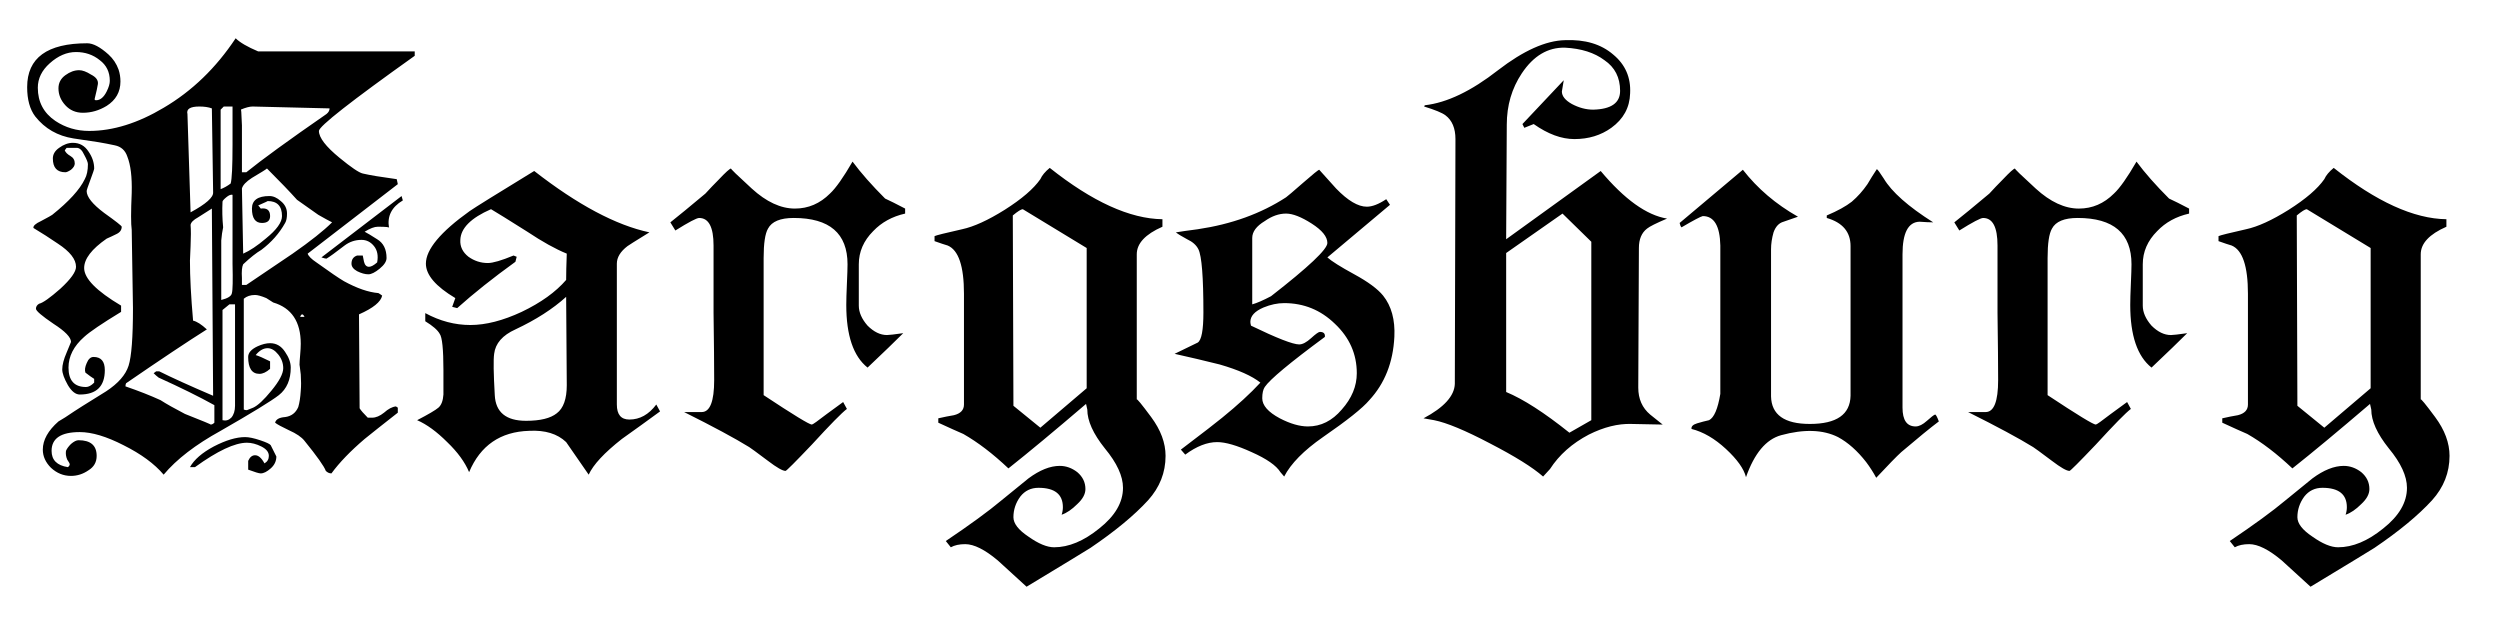 <svg xmlns="http://www.w3.org/2000/svg" viewBox="0 0 2434.168 541.867" height="36" width="144">
   <path d="M392.218 161.815q-16.459 9.754-13.41 26.822 1.218-1.219-10.974-1.219-4.876 0-12.801 4.877 3.657 1.829 12.192 7.315 9.144 5.487 9.144 18.288 0 4.877-6.706 10.363-6.705 5.487-10.973 5.487-4.876 0-10.972-3.048-5.487-3.048-5.487-7.315 0-6.096 5.487-7.925h5.486l1.22 6.096q1.218 4.877 4.876 4.877 3.048 0 7.925-4.268 1.829-9.753-3.048-15.85-4.877-6.095-12.192-6.095-9.144 0-16.46 5.486-13.41 10.363-17.678 12.802-1.22 0-4.877-1.22l78.03-59.74zm11.583-140.818q-93.27 66.447-93.27 73.152 0 9.754 20.118 26.213 17.069 14.02 22.555 15.24 10.363 2.439 32.918 5.487 0-1.22 1.22 4.876l-87.783 67.666q1.22 3.658 8.535 8.534 19.507 14.021 26.822 18.288 18.898 10.364 33.528 11.583 1.22.61 3.658 2.438-1.83 9.144-22.556 18.288l.61 91.44q1.829 3.048 7.925 9.144h4.267q5.486 0 11.582-4.877 6.096-5.486 11.583-6.096l1.829 1.22v4.876q-22.556 17.679-32.31 25.604-20.726 17.678-32.308 33.528-3.048 0-5.486-2.439-2.439-6.705-20.727-29.26-4.267-5.487-15.24-10.364-10.363-4.877-13.411-7.315 1.22-4.877 9.754-5.486 9.144-1.22 12.801-9.754 1.829-6.096 2.439-15.85.61-6.705 0-15.85-1.22-10.362-1.22-9.143 0-3.048.61-9.754.61-6.705.61-10.973 0-32.308-26.823-40.233-1.829-1.22-6.705-4.267-7.316-3.048-10.973-3.048-6.706 0-10.973 3.657v107.9q1.22.609 3.048.609l6.096-2.438q6.706-3.048 17.678-16.46 11.583-14.02 11.583-21.945 0-7.315-4.877-13.411-4.877-6.096-10.363-6.096-6.096 0-11.583 6.705 4.268 1.22 14.021 6.096v7.315q-5.486 4.877-10.363 4.877-10.973 0-10.973-16.46 0-6.095 9.144-10.362 6.706-3.048 12.192-3.048 9.144 0 14.63 8.534 5.487 7.925 5.487 15.24 0 17.679-11.582 26.823-10.973 8.534-56.693 34.747-36.576 20.117-55.474 42.672-13.411-15.85-39.014-28.651-24.994-12.802-42.672-12.802-27.432 0-27.432 18.288 0 13.411 15.85 15.85 1.828-1.22 1.828-3.048 0-.61-2.438-4.268-1.83-4.267-1.22-8.534 1.22-3.048 4.877-6.706 4.268-3.657 7.316-3.657 17.678 0 17.678 15.24 0 9.144-7.925 14.02-7.925 5.487-17.069 5.487-10.972 0-19.507-7.925-7.925-7.925-7.925-17.678 0-14.021 15.24-27.432 5.487-3.048 15.24-9.754.61-.61 31.09-19.507 17.678-11.582 21.946-24.994 4.267-13.41 4.267-56.083l-1.22-76.2q-1.219-8.534 0-35.966.61-23.165-4.267-35.357-3.048-9.144-12.192-10.973-8.534-1.829-15.85-3.048-.609 0-24.383-3.657-23.165-3.658-37.186-21.336-7.925-10.364-7.925-28.652 0-42.672 58.522-42.672 8.534 0 20.726 10.973 6.706 6.096 9.754 14.63 1.829 5.487 1.829 11.583 0 15.24-13.411 23.774-10.973 6.706-23.165 6.706-10.363 0-17.07-7.315-6.705-7.315-6.705-16.46 0-7.924 6.706-12.801t13.411-4.877q4.877 0 11.583 4.267 7.315 3.658 6.705 9.144-.61 4.268-3.048 14.021-.61 1.829 1.22 1.829 6.095 0 10.363-8.534 3.048-6.096 3.048-10.364 0-12.801-9.754-20.116-9.754-7.925-23.165-7.925T48.404 28.313Q36.822 38.676 36.822 52.087q0 20.726 17.068 32.309 14.63 9.753 32.919 9.753 34.747 0 72.542-22.555Q200.804 47.21 229.455 3.93q6.096 6.096 21.946 12.801h152.4zM118.508 187.418q0 4.877-5.486 7.315-4.877 2.439-9.144 4.268-21.946 15.24-21.946 28.65 0 15.24 35.966 36.577v6.096q-28.041 17.069-35.966 24.384-15.24 13.41-15.24 29.87 0 18.898 17.069 18.898 3.657 0 7.925-4.267v-3.658q-3.048-1.829-8.535-6.096-1.22-3.658 1.22-9.144 2.438-6.096 6.705-6.096 10.973 0 10.973 12.802 0 23.774-24.384 23.774-6.096 0-11.583-9.144-5.486-9.754-5.486-15.24 0-6.706 4.267-16.46l4.267-10.362q0-6.706-17.068-17.679-17.07-11.582-17.07-14.63t3.049-4.877q5.486-1.22 20.726-14.63 15.24-14.021 15.24-21.336 0-10.973-17.678-22.556-11.583-7.924-23.775-15.24-.61-3.048 7.316-6.705 10.363-5.487 10.972-6.096 24.384-19.507 31.7-34.747 3.048-5.487 3.048-14.63 0-2.44-3.658-9.145-3.048-6.705-7.315-6.705h-9.754l-1.829 2.438q1.22 3.048 5.487 5.486 4.267 2.439 4.267 7.316 0 3.048-3.658 6.096-3.657 2.438-5.486 2.438-12.192 0-12.192-13.411 0-6.096 6.096-10.363 6.706-4.877 13.411-4.877 9.754 0 15.24 8.534 5.487 7.925 5.487 16.46 0 1.219-3.658 10.972-3.658 9.754-3.658 10.973 0 8.534 17.07 21.336 17.068 12.192 17.068 13.411zm150.571 223.723q0 6.706-5.486 11.583-5.487 4.877-9.754 4.877-2.438 0-12.192-3.658v-8.534q2.439-5.487 6.706-5.487 4.877 0 9.144 7.925 4.267-2.438 4.267-7.315 0-5.487-7.315-9.144-7.315-3.658-14.021-3.658-17.678 0-50.597 23.775h-4.877q6.096-10.973 23.165-20.117 17.679-9.144 30.48-9.144 5.487 0 14.63 3.048 9.145 3.048 10.364 4.877zm51.816-338.937l-74.98-1.83q-4.268 0-11.583 3.049.61-3.048 1.22 15.24v45.72h4.266q22.556-18.288 78.03-56.693 3.047-2.438 3.047-5.486zm-94.488 35.357V70.375h-8.534l-3.048 3.048v77.42q4.877-1.83 9.753-5.487 1.83-6.096 1.83-37.795zm96.927 75.59q-4.877-2.438-13.412-7.315-7.924-5.487-20.726-14.63-10.363-11.583-29.26-30.48-1.22 1.219-14.631 9.143-8.535 5.487-9.754 10.364l1.22 63.398q9.753-4.267 21.945-14.63 15.85-12.802 15.85-21.946 0-14.63-14.021-14.63.61 0-9.144 4.267 1.219 1.219 2.438 3.048 9.144-1.22 9.144 7.315 0 6.706-7.925 6.706-9.753 0-9.753-14.021 0-12.192 17.069-12.192 5.486 0 10.972 4.877 6.096 4.876 6.096 12.192 0 6.096-1.828 9.144-8.535 15.24-23.165 26.212-7.315 4.268-17.679 14.021-1.828 3.658-1.219 13.411v6.706h4.267l45.11-30.48q26.214-18.288 38.406-30.48zM207.51 153.89l-1.22-81.687q-4.876-1.83-12.192-1.83-13.41 0-11.582 7.316l3.048 95.707q22.555-12.192 21.946-19.507zm89 121.31q-2.438-4.877-4.267 0zm-70.104-51.816v-67.056q-2.438-.61-6.096 2.438-3.657 3.048-3.657 4.267-.61 12.192.61 24.994-1.22 5.486-1.83 12.801v57.912q9.754-2.438 10.364-6.705 1.219-4.267.61-28.651zm2.439 138.379v-98.755h-5.487q-3.048 2.438-6.705 5.486v107.29q4.876 1.219 8.534-2.439 3.658-4.267 3.658-11.582zm-20.117 16.459v-17.069q-21.946-12.192-54.255-26.822-2.438-1.83-4.876-4.267l2.438-1.83h3.048q18.288 9.145 52.426 23.775l-1.22-182.27-13.41 8.534q-6.706 3.658-7.316 7.315.61 7.316 0 20.727-.61 14.63-.61 14.02 0 23.775 3.048 58.522 5.487 1.22 13.412 8.535-28.042 17.678-78.639 52.425-.61 1.22-.61 3.048 19.508 6.706 34.138 13.411 8.535 5.487 23.775 13.412 26.212 10.363 24.993 10.363 1.829 0 3.658-1.83zm433.95-10.972q-18.288 13.411-37.185 26.823-25.604 20.116-32.31 34.747-20.726-29.87-21.945-31.7-12.801-12.191-35.966-10.972-42.063 1.219-58.522 40.233-6.096-14.63-21.336-29.26-15.24-15.24-29.26-21.336 16.459-8.535 20.726-12.192 4.267-3.658 4.877-12.802v-23.774q0-30.48-3.658-35.357-3.048-5.487-14.02-12.192v-7.925q21.335 11.582 43.89 11.582 22.556 0 49.988-12.801 28.041-13.411 43.281-31.09 0-9.144.61-25.603-16.46-6.706-38.405-21.336-28.042-17.678-35.357-21.946-29.26 12.802-29.87 29.87-.61 9.754 7.925 16.46 8.534 6.096 18.897 6.096 7.315 0 24.994-7.315l3.048 1.219-1.22 4.877q-32.918 23.774-56.692 45.11l-4.877-1.22 3.048-8.533q-28.651-17.07-28.651-33.528 0-20.727 42.672-51.207 7.925-5.486 62.789-39.014 63.398 49.377 112.166 59.74-20.726 12.802-21.336 13.412-10.363 7.925-10.363 17.069v137.16q0 14.63 12.192 14.63 15.24 0 26.213-14.63zm-90.83-25.603l-.61-85.954q-19.507 17.679-49.377 31.7-18.898 8.534-20.727 23.774-1.219 8.534.61 40.234 1.219 24.993 30.48 24.993 20.726 0 29.87-7.315 9.754-7.315 9.754-27.432zM879.47 291.05q-11.583 11.583-34.748 33.528-20.726-16.46-20.726-60.96 0-7.315.61-20.726.61-13.411.61-18.898 0-45.11-52.426-45.11-19.508 0-24.994 10.363-4.267 7.315-4.267 28.651v133.503q43.281 28.65 46.94 28.65 1.218 0 14.63-10.362 14.02-10.364 15.85-11.583l3.657 6.706q-7.316 5.486-34.138 34.747-24.384 25.603-25.603 25.603-4.267 0-17.069-9.753-17.069-12.802-18.288-13.412-20.726-12.801-63.398-34.137h17.068q12.192 0 12.192-31.09 0-21.945-.61-65.227v-65.837q0-26.822-14.02-26.822-3.658 0-23.165 12.192l-4.877-7.925q11.583-9.144 34.138-28.042 6.096-6.705 12.802-13.41Q710 130.724 711.83 130.724q-1.22 0 20.116 19.508 21.336 19.507 42.063 19.507 19.507 0 34.137-14.63 8.535-7.925 21.946-31.09 12.192 16.459 31.7 35.966 6.705 3.048 19.506 9.754v4.877q-18.897 4.267-31.09 17.068-14.02 14.021-14.02 32.31v40.233q0 9.753 8.534 19.507 9.144 9.144 18.898 9.144 3.048 0 15.85-1.829zm255.403 119.482q0 24.384-17.069 43.281-20.117 21.946-56.083 46.33-6.706 4.267-62.18 37.795l-28.04-25.603q-18.898-15.85-31.7-15.85-8.534 0-14.02 3.048l-4.878-6.096q35.357-23.774 54.255-39.624 13.411-10.972 26.213-21.336 16.459-12.192 30.48-12.192 9.144 0 17.068 6.096 7.925 6.706 7.925 16.46 0 7.315-7.925 14.63-7.924 7.925-15.24 10.363 1.22-3.657 1.22-7.315 0-18.898-23.775-18.898-10.973 0-17.678 8.535-6.706 9.144-6.706 20.117 0 9.144 14.63 18.897 14.631 10.363 24.994 10.363 21.336 0 43.891-18.288 23.165-18.288 23.165-39.624 0-17.068-17.678-38.404-17.069-21.336-17.069-37.796 0-.61-1.22-5.486-46.329 39.624-75.59 62.789-22.555-21.336-43.89-33.528-8.535-3.658-24.385-10.973v-4.267q7.925-1.83 15.24-3.048 9.754-2.439 9.754-10.363v-107.9q0-40.233-15.85-46.939-4.267-1.22-12.801-4.267v-4.877q2.438-1.22 26.822-6.705 17.069-3.658 41.453-18.898 24.993-15.85 34.747-29.87 2.438-5.487 9.144-10.973 62.18 49.377 109.728 49.987v7.315q-24.994 10.973-24.994 26.823v141.427q0-1.83 14.021 17.069 14.021 18.897 14.021 37.795zm-76.81-65.837v-136.55l-62.179-37.796q-2.438 0-9.753 6.096l.61 185.319 26.212 21.336zm299.581-49.987q-1.829 37.185-24.384 61.57-9.754 11.582-45.11 35.966-28.042 19.507-37.796 38.405l-3.657-4.268q-6.096-9.753-28.042-19.507-21.336-9.753-33.528-9.753-14.63 0-31.09 12.192l-4.267-4.877q32.919-24.994 40.234-31.09 22.555-18.288 37.185-34.137-12.192-9.754-39.624-17.679-21.945-5.486-43.89-10.363 10.972-5.486 22.554-10.973 5.487-3.657 5.487-29.26 0-51.817-4.877-61.57-3.048-6.096-10.973-9.754-7.925-4.267-10.973-6.705 7.316-1.22 21.336-3.048 49.378-7.316 85.954-31.09 1.829-1.22 16.46-14.02 14.63-12.802 15.849-12.802l16.459 18.288q17.069 17.678 29.87 17.678 7.925 0 18.898-7.315l3.658 5.486-60.96 51.207q6.096 5.486 26.212 16.459 20.117 10.973 28.042 20.726 12.192 15.24 10.973 40.234zm-65.227-91.44q0-9.144-15.24-18.898-15.24-9.753-24.994-9.753-10.363 0-20.726 7.315-12.192 7.315-12.192 16.459v64.618q6.705-1.83 18.288-7.925 54.864-42.672 54.864-51.816zm28.65 126.797q0-28.042-21.335-48.159-20.727-20.117-49.378-20.117-9.753 0-20.117 4.268-12.801 5.486-12.801 14.02 0 1.22.61 3.658 37.795 18.288 46.939 18.288 4.876 0 11.582-6.096t8.534-6.096q5.487 0 4.877 4.877-51.206 37.795-58.521 48.768-2.439 3.657-2.439 10.973 0 10.363 17.069 19.507 15.24 7.925 27.432 7.925 18.898 0 32.918-16.46 14.63-16.459 14.63-35.356zm302.105-150.572q-15.85 6.706-19.507 9.754-7.925 6.096-7.925 18.898l-.61 135.94q0 16.46 11.583 26.213l12.192 9.754-30.48-.61q-19.507-.61-41.453 10.363-24.384 12.802-37.795 33.528l-6.706 7.316q-15.24-13.412-51.816-32.31-35.966-18.897-54.254-22.554-4.267-.61-10.363-1.83 29.87-15.849 30.48-33.527l.61-238.354q0-15.85-9.754-23.165-4.877-3.657-20.727-8.534l.61-1.22q32.309-3.657 71.323-34.137 37.186-28.651 65.227-29.26 29.261-1.22 46.94 14.02 17.678 14.63 16.459 37.795-.61 20.727-18.288 33.528-15.24 10.973-35.967 10.973-18.897 0-39.624-14.63l-9.144 3.657-1.829-3.657 40.234-42.672-1.829 10.973q0 6.705 9.754 12.192 10.363 5.486 20.726 5.486 26.213-.61 26.213-18.288 0-19.507-15.24-29.87-14.63-10.973-38.405-12.192-24.993-.61-42.062 24.993-14.63 21.946-14.63 49.987l-.61 111.557 92.05-66.446q34.747 41.453 64.617 46.33zm-73.762 22.556l-28.041-27.432-54.864 38.404v135.332q24.993 10.363 61.57 39.624l21.335-12.192zm85.992-18.289l61.57-51.815q21.336 27.432 53.645 45.72-6.706 2.438-14.021 4.876-6.706 1.83-9.754 10.364-2.438 8.534-2.438 16.459V352.62q.61 26.822 37.795 26.822 39.014 0 39.624-27.432V206.316q0-20.727-23.165-27.432v-2.439q15.85-6.705 24.384-13.41 8.535-7.316 15.24-17.07 4.267-7.315 9.144-14.63 1.22.61 6.706 9.144 11.582 19.507 48.158 42.672-4.877 0-13.411-.61-16.46.61-16.46 31.7v149.352q0 18.288 12.802 18.288 4.877 0 10.973-5.487 6.096-5.486 7.925-6.096 1.22 0 3.658 6.706-12.192 9.144-36.576 29.87-6.706 6.096-24.384 24.994-4.268-7.925-9.754-15.24-12.802-16.46-27.432-24.384-21.946-10.973-55.474-1.829-21.945 6.096-34.137 40.843-3.048-12.192-19.507-27.432-16.46-15.24-33.528-19.507-.61-3.658 5.486-5.486 6.096-1.83 11.582-3.048 7.316-3.658 10.973-25.604V205.706q-.61-28.651-17.069-28.651-3.048.61-20.726 10.973-1.22-1.22-1.829-4.267zm494.224 107.29q-11.582 11.583-34.747 33.528-20.727-16.46-20.727-60.96 0-7.315.61-20.726.61-13.411.61-18.898 0-45.11-52.426-45.11-19.507 0-24.994 10.363-4.267 7.315-4.267 28.651v133.503q43.282 28.65 46.94 28.65 1.219 0 14.63-10.362 14.02-10.364 15.85-11.583l3.657 6.706q-7.315 5.486-34.138 34.747-24.384 25.603-25.603 25.603-4.267 0-17.069-9.753-17.068-12.802-18.288-13.412-20.726-12.801-63.398-34.137h17.069q12.192 0 12.192-31.09 0-21.945-.61-65.227v-65.837q0-26.822-14.02-26.822-3.658 0-23.165 12.192l-4.877-7.925q11.582-9.144 34.137-28.042 6.096-6.705 12.802-13.41 10.363-10.974 12.192-10.974-1.22 0 20.117 19.508 21.336 19.507 42.062 19.507 19.507 0 34.138-14.63 8.534-7.925 21.945-31.09 12.192 16.459 31.7 35.966 6.705 3.048 19.507 9.754v4.877q-18.898 4.267-31.09 17.068-14.02 14.021-14.02 32.31v40.233q0 9.753 8.534 19.507 9.144 9.144 18.897 9.144 3.048 0 15.85-1.829zm255.404 119.482q0 24.384-17.07 43.281-20.116 21.946-56.083 46.33-6.705 4.267-62.179 37.795l-28.041-25.603q-18.898-15.85-31.7-15.85-8.534 0-14.02 3.048l-4.877-6.096q35.357-23.774 54.254-39.624 13.411-10.972 26.213-21.336 16.46-12.192 30.48-12.192 9.144 0 17.069 6.096 7.925 6.706 7.925 16.46 0 7.315-7.925 14.63-7.925 7.925-15.24 10.363 1.219-3.657 1.219-7.315 0-18.898-23.774-18.898-10.973 0-17.679 8.535-6.705 9.144-6.705 20.117 0 9.144 14.63 18.897 14.63 10.363 24.994 10.363 21.336 0 43.89-18.288 23.166-18.288 23.166-39.624 0-17.068-17.679-38.404-17.069-21.336-17.069-37.796 0-.61-1.219-5.486-46.33 39.624-75.59 62.789-22.555-21.336-43.891-33.528-8.535-3.658-24.384-10.973v-4.267q7.924-1.83 15.24-3.048 9.753-2.439 9.753-10.363v-107.9q0-40.233-15.85-46.939-4.267-1.22-12.801-4.267v-4.877q2.438-1.22 26.822-6.705 17.07-3.658 41.453-18.898 24.994-15.85 34.747-29.87 2.439-5.487 9.144-10.973 62.18 49.377 109.728 49.987v7.315q-24.993 10.973-24.993 26.823v141.427q0-1.83 14.02 17.069 14.021 18.897 14.021 37.795zm-76.81-65.837v-136.55l-62.18-37.796q-2.438 0-9.753 6.096l.61 185.319 26.212 21.336z" />
</svg>